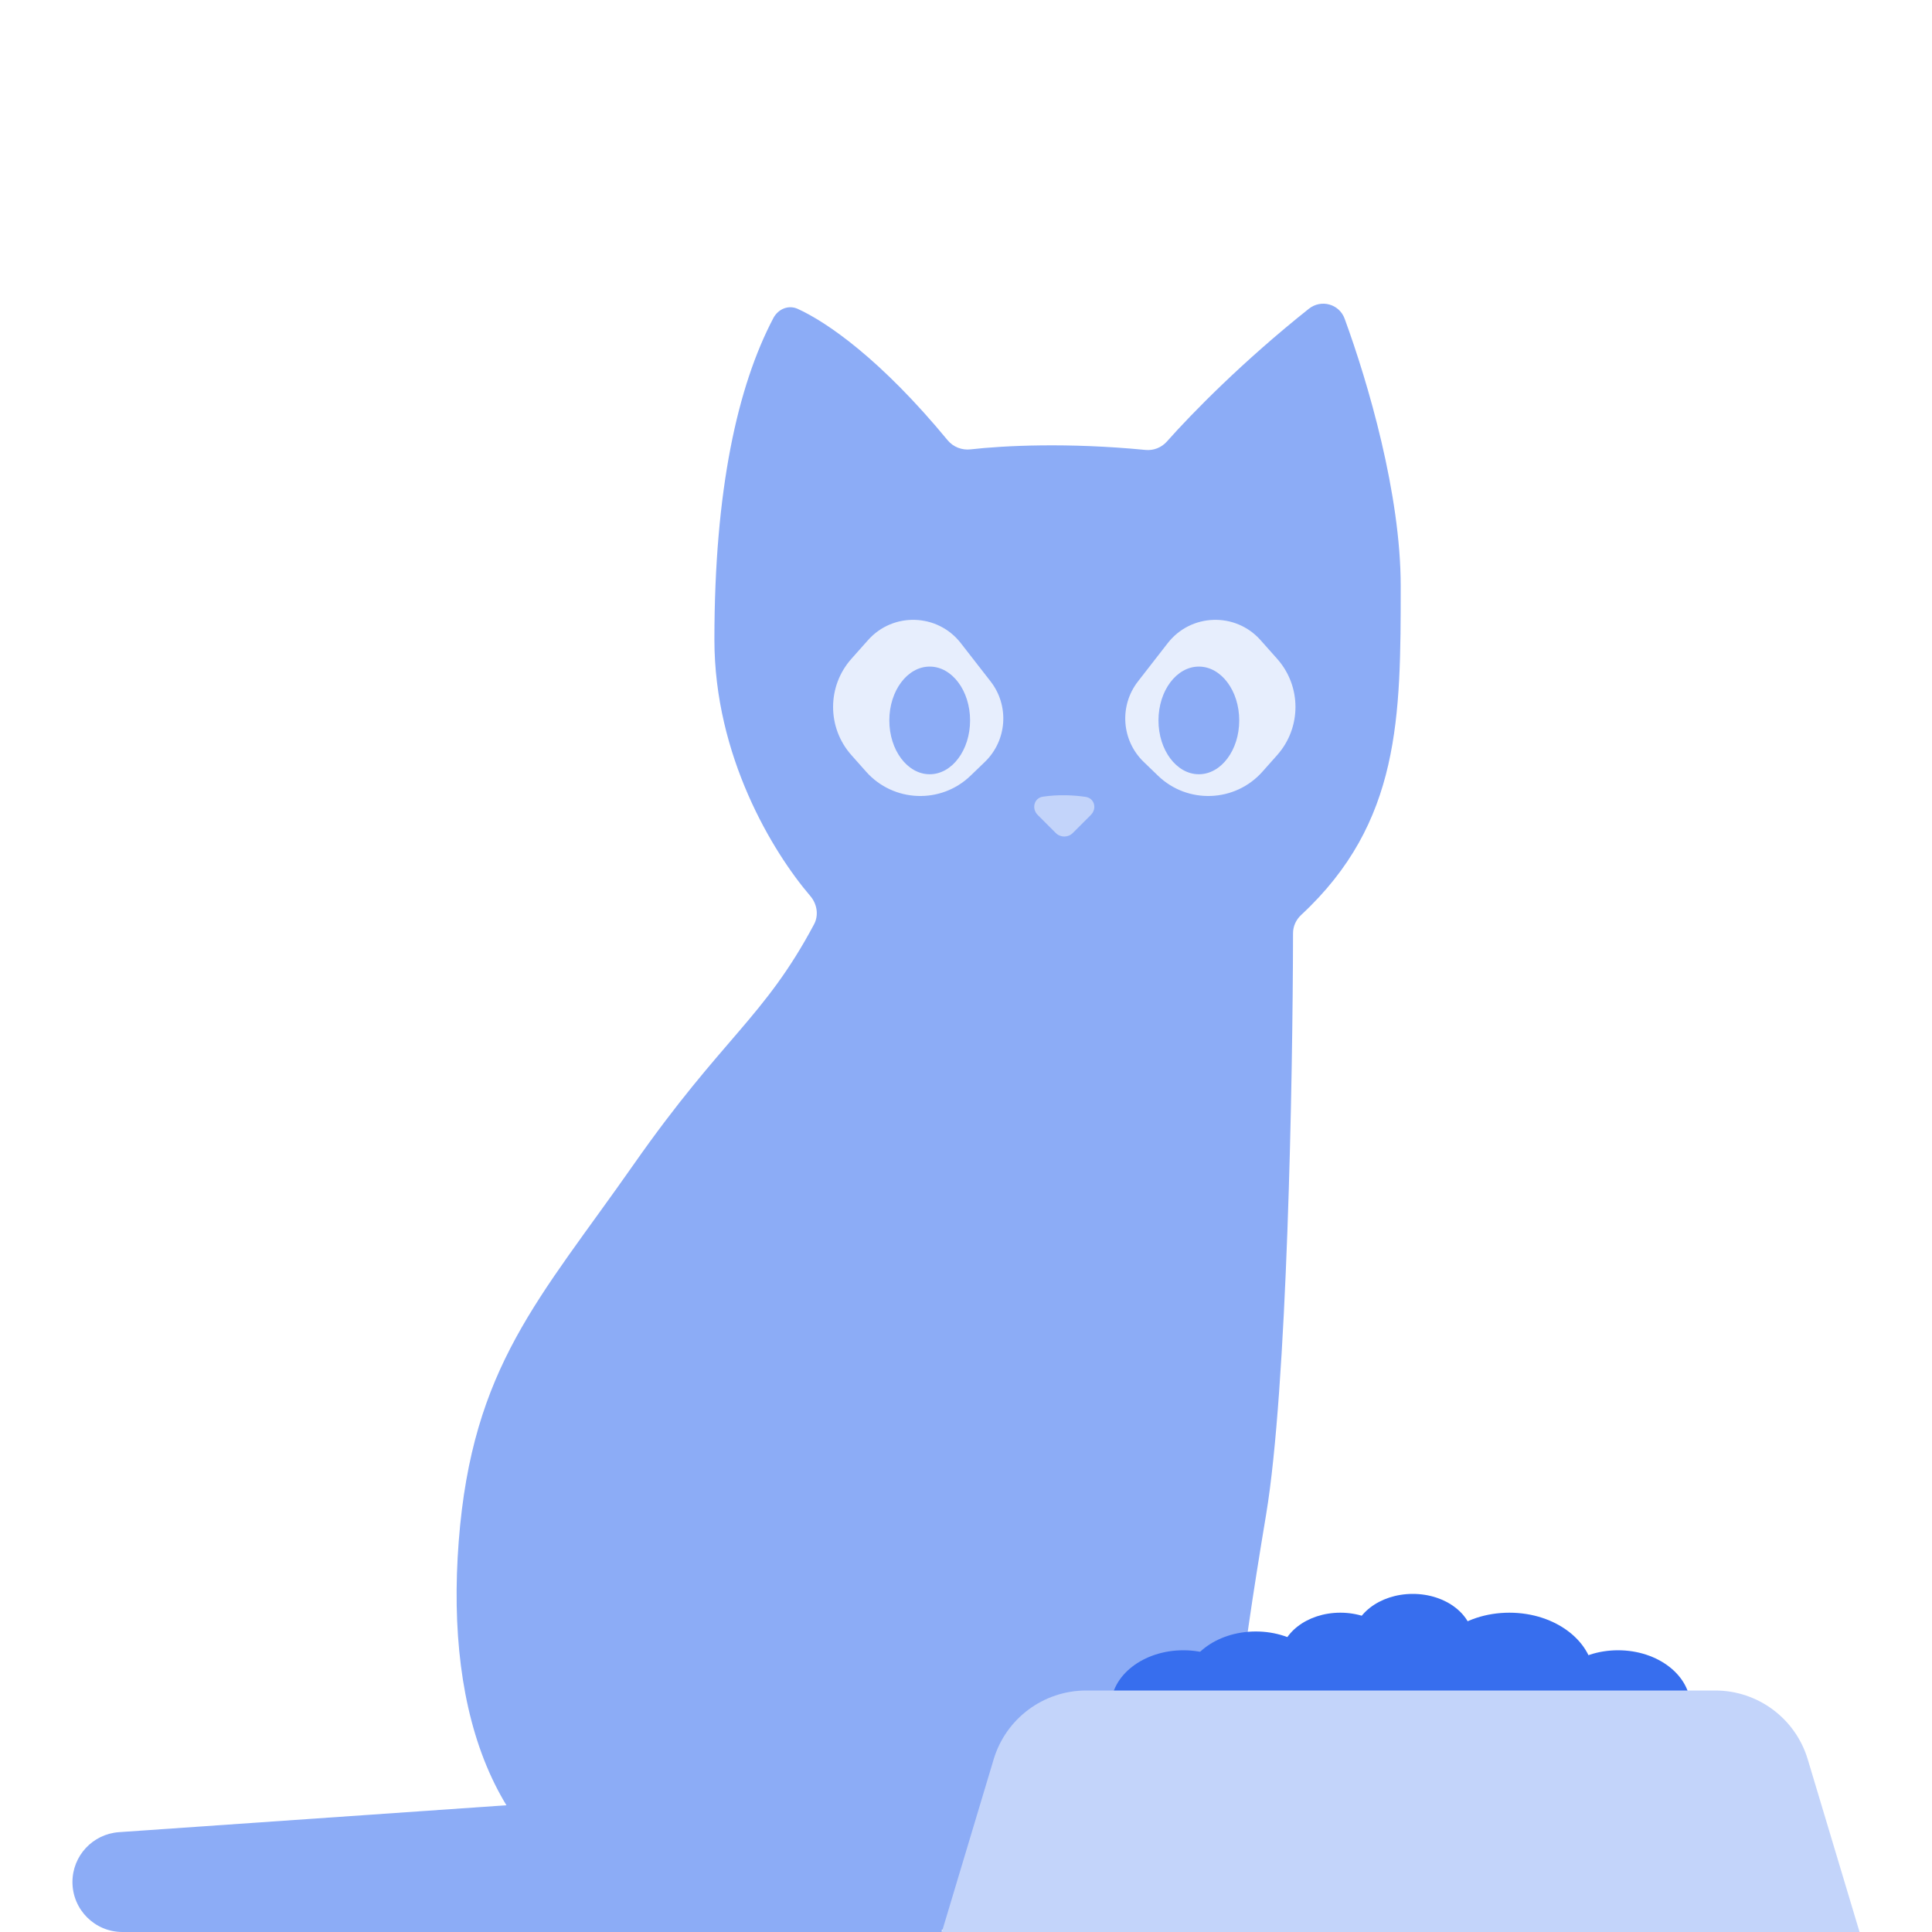 <svg width="80" height="80" viewBox="0 0 80 80" fill="none" xmlns="http://www.w3.org/2000/svg">
<rect width="80" height="80" fill="white"/>
<path d="M58 24.259C58 20.462 56.652 15.856 55.679 13.197C55.455 12.585 54.707 12.38 54.196 12.786C51.485 14.94 49.356 17.111 48.32 18.281C48.097 18.532 47.769 18.663 47.435 18.631C44.217 18.317 41.559 18.451 40.192 18.607C39.832 18.649 39.472 18.51 39.241 18.231C36.48 14.883 34.246 13.341 33.031 12.789C32.646 12.614 32.22 12.797 32.023 13.171C30.545 15.982 29.582 20.272 29.582 26.488C29.582 31.301 31.988 35.273 33.553 37.102C33.833 37.43 33.91 37.895 33.708 38.275C31.637 42.158 29.943 42.927 26.238 48.219C22.338 53.791 19.552 56.578 18.995 63.822C18.437 71.065 20.5 77 26.238 79C31.323 80.772 33.23 79.299 35.408 78.553C35.89 78.387 36.412 78.686 36.799 79.017C37.368 79.504 38.419 79.981 40.169 79.981C41.183 79.981 41.962 79.821 42.549 79.591C43.324 79.288 44.946 79.164 45.716 79.478C46.422 79.766 47.353 79.981 48.527 79.981C51.871 79.981 51.871 77.195 51.313 75.523C50.756 73.851 51.313 69.394 52.428 62.707C53.297 57.489 53.531 44.777 53.542 38.64C53.542 38.351 53.669 38.081 53.88 37.885C58 34.057 58 29.686 58 24.259Z" fill="#8CACF6"/>
<path d="M3 77.931C3 76.843 3.841 75.942 4.926 75.866L39 73.5V80H5.069C3.926 80 3 79.073 3 77.931Z" fill="#8CACF6"/>
<path d="M43.184 32.989C43.831 32.892 44.458 32.924 44.953 32.997C45.321 33.051 45.432 33.484 45.169 33.746L44.423 34.492C44.228 34.688 43.911 34.688 43.716 34.492L42.97 33.746C42.707 33.484 42.817 33.043 43.184 32.989Z" fill="#C3D4FA"/>
<path d="M48.353 26.631L47.121 28.216C46.336 29.225 46.439 30.663 47.359 31.55L47.95 32.12C49.176 33.303 51.142 33.228 52.274 31.954L52.885 31.267C53.895 30.13 53.895 28.417 52.885 27.281L52.195 26.505C51.157 25.337 49.313 25.397 48.353 26.631Z" fill="#E7EEFD"/>
<ellipse rx="1.672" ry="2.229" transform="matrix(-1 0 0 1 49.642 29.831)" fill="#8CACF6"/>
<path d="M39.785 26.631L41.018 28.216C41.803 29.225 41.7 30.663 40.78 31.55L40.189 32.12C38.962 33.303 36.997 33.228 35.864 31.954L35.254 31.267C34.244 30.13 34.244 28.417 35.254 27.281L35.944 26.505C36.982 25.337 38.826 25.397 39.785 26.631Z" fill="#E7EEFD"/>
<ellipse cx="38.497" cy="29.831" rx="1.672" ry="2.229" fill="#8CACF6"/>
<ellipse cx="49" cy="70.667" rx="3" ry="2.333" fill="#376EEE"/>
<ellipse cx="52" cy="69.889" rx="3" ry="2.333" fill="#376EEE"/>
<ellipse cx="55" cy="69.889" rx="3" ry="2.333" fill="#376EEE"/>
<ellipse cx="59" cy="69.889" rx="3" ry="2.333" fill="#376EEE"/>
<ellipse cx="55.5" cy="68.722" rx="2.5" ry="1.944" fill="#376EEE"/>
<ellipse cx="58.5" cy="67.944" rx="2.5" ry="1.944" fill="#376EEE"/>
<ellipse cx="62.5" cy="69.5" rx="3.5" ry="2.722" fill="#376EEE"/>
<ellipse cx="67" cy="70.667" rx="3" ry="2.333" fill="#376EEE"/>
<path d="M41.145 72.851C41.652 71.159 43.21 70 44.976 70H71.024C72.79 70 74.348 71.159 74.855 72.851L77 80H39L41.145 72.851Z" fill="#C3D4FA"/>
</svg>
